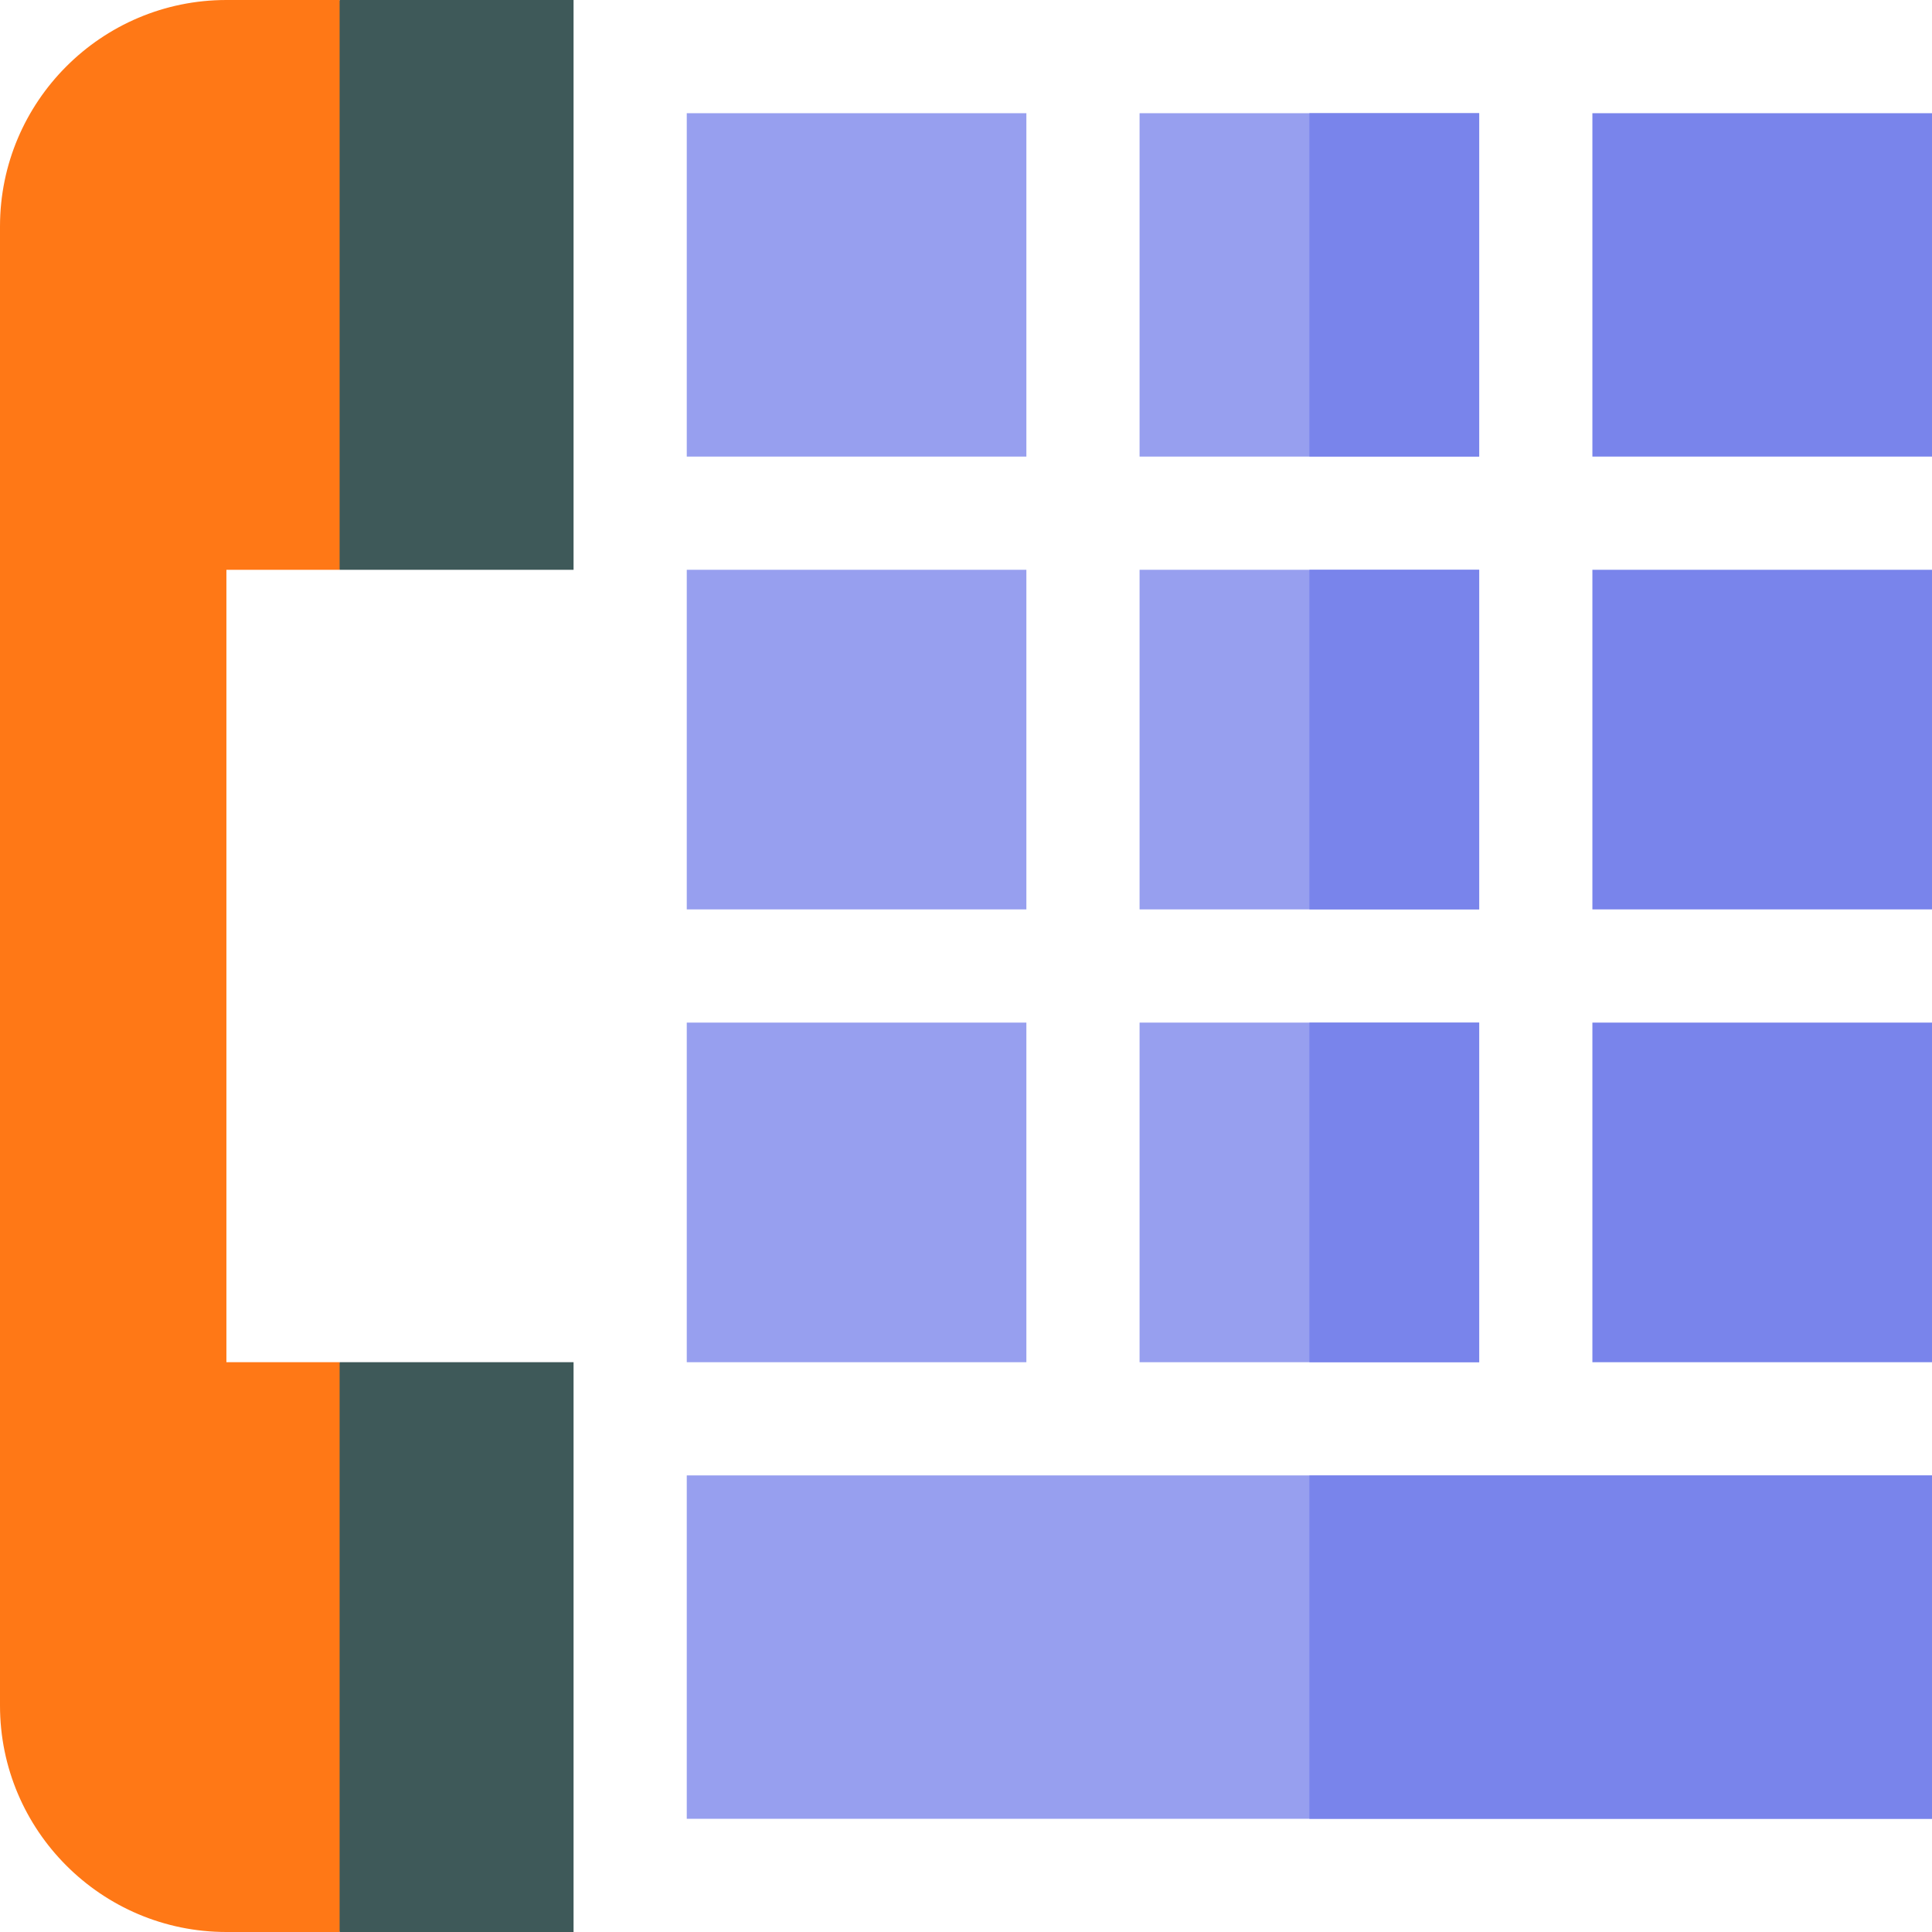 <svg height="512pt" viewBox="0 0 512 512" width="512pt" xmlns="http://www.w3.org/2000/svg"><path d="m272 121h-90v-91h90zm0 0" fill="#979fef"/><path d="m302 30v91h90v-91zm0 0" fill="#979fef"/><path d="m512 121h-90v-91h90zm0 0" fill="#7984eb"/><path d="m272 241h-90v-90h90zm0 0" fill="#979fef"/><path d="m302 151v90h90v-90zm0 0" fill="#979fef"/><path d="m512 241h-90v-90h90zm0 0" fill="#7984eb"/><path d="m272 361h-90v-90h90zm0 0" fill="#979fef"/><path d="m302 271v90h90v-90zm0 0" fill="#979fef"/><path d="m512 361h-90v-90h90zm0 0" fill="#7984eb"/><path d="m182 391v91h330v-91zm0 0" fill="#979fef"/><g fill="#7984eb"><path d="m347 30h45v91h-45zm0 0"/><path d="m347 151h45v90h-45zm0 0"/><path d="m347 271h45v90h-45zm0 0"/><path d="m347 391h165v91h-165zm0 0"/></g><path d="m152 151v-151h-62l-30 83.75 30 67.25zm0 0" fill="#3e5959"/><path d="m152 361h-62l-30 93.5 30 57.5h62zm0 0" fill="#3e5959"/><path d="m60 361v-210h30v-151h-30c-33.09 0-60 26.91-60 60v392c0 33.09 26.91 60 60 60h30v-151zm0 0" fill="#ff7816"/></svg>